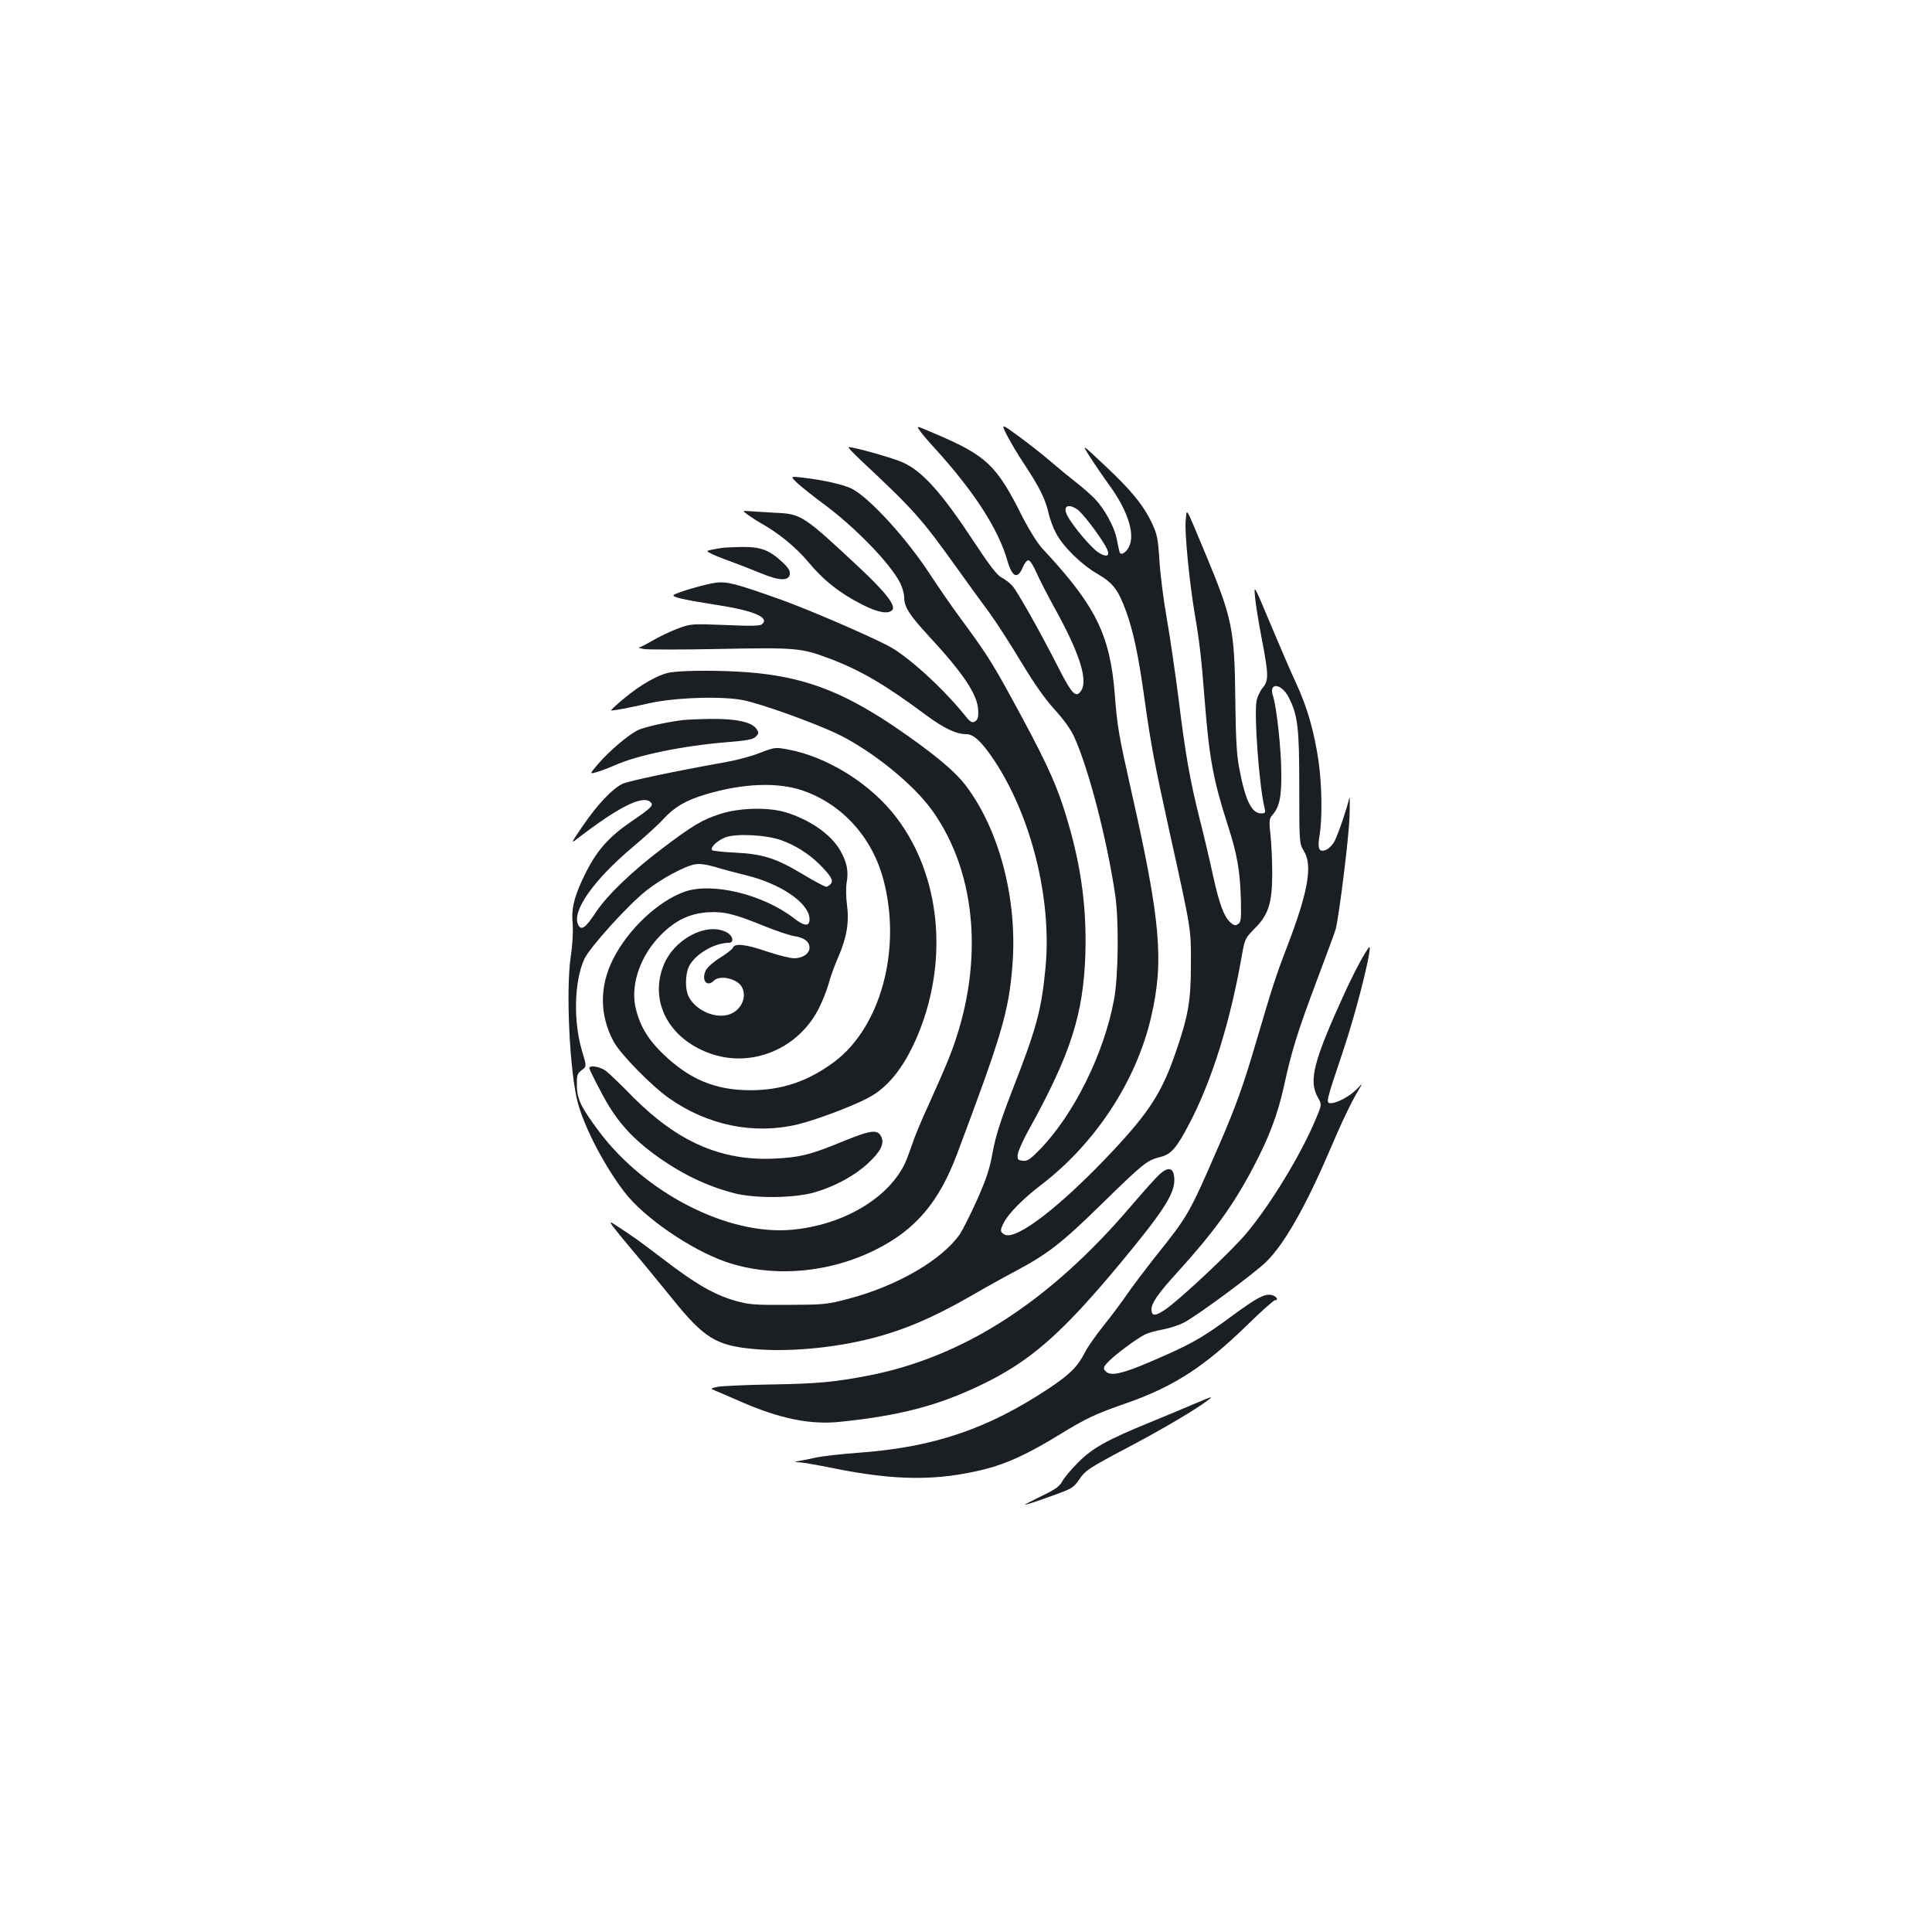 <?xml version="1.0" standalone="no"?>
<!DOCTYPE svg PUBLIC "-//W3C//DTD SVG 20010904//EN"
 "http://www.w3.org/TR/2001/REC-SVG-20010904/DTD/svg10.dtd">
<svg version="1.0" xmlns="http://www.w3.org/2000/svg"
 width="1000pt" height="1000pt" viewBox="0 0 1000 1000"
 preserveAspectRatio="xMidYMid meet">
<g transform="translate(0,1000) scale(0.1,-0.1)"
fill="#1b1f23" stroke="none">
<path d="M5211 7749 c17 -33 57 -102 91 -152 79 -120 108 -179 125 -251 7 -33
25 -80 39 -106 38 -71 130 -161 212 -209 84 -49 109 -82 151 -196 38 -106 64
-229 96 -460 32 -228 49 -319 125 -665 118 -533 115 -517 114 -705 0 -188 -14
-266 -81 -459 -69 -199 -135 -302 -321 -501 -270 -288 -502 -467 -562 -435
-24 13 -25 22 -4 62 24 47 100 124 189 192 283 215 496 539 573 871 68 291 49
502 -104 1178 -63 281 -71 324 -84 494 -25 310 -99 458 -375 754 -25 27 -68
96 -101 160 -136 273 -187 321 -461 437 -92 40 -92 40 -70 10 12 -17 47 -58
78 -91 202 -223 326 -415 373 -578 25 -88 53 -100 81 -33 8 19 20 34 28 34 8
0 26 -28 41 -62 15 -35 59 -121 99 -193 125 -227 169 -365 133 -420 -26 -40
-47 -19 -114 112 -106 208 -219 407 -244 433 -13 14 -38 33 -56 42 -22 12 -62
64 -135 175 -172 262 -272 374 -375 420 -56 25 -273 85 -280 78 -2 -2 25 -31
59 -63 284 -266 317 -304 502 -562 53 -74 128 -178 167 -230 38 -52 113 -169
167 -259 67 -111 122 -189 172 -244 46 -50 84 -103 101 -141 75 -166 168 -523
212 -816 20 -132 17 -424 -6 -545 -52 -279 -207 -592 -382 -773 -52 -53 -66
-63 -90 -60 -26 3 -29 6 -26 33 2 17 26 71 53 120 222 400 287 605 297 921 7
262 -28 491 -115 759 -46 142 -107 269 -275 576 -93 170 -129 226 -256 398
-46 62 -116 164 -156 225 -122 188 -314 398 -406 446 -41 21 -145 45 -249 57
-73 9 -73 9 -29 -32 25 -22 83 -68 129 -102 161 -118 347 -309 398 -410 11
-23 21 -56 21 -73 0 -52 25 -91 130 -205 176 -190 251 -302 253 -382 2 -34 -2
-48 -16 -57 -16 -9 -24 -5 -55 34 -116 143 -296 306 -394 357 -111 58 -418
190 -558 240 -233 83 -277 94 -335 87 -53 -7 -205 -51 -218 -64 -11 -10 51
-24 216 -50 198 -30 283 -66 241 -101 -10 -9 -59 -10 -192 -4 -174 7 -178 6
-245 -19 -37 -14 -94 -41 -128 -61 -33 -19 -65 -36 -72 -36 -7 -1 4 -4 23 -8
19 -4 197 -4 395 0 391 8 424 5 564 -48 164 -61 294 -138 501 -292 94 -70 159
-101 211 -101 39 0 80 -39 144 -134 193 -291 299 -716 267 -1070 -21 -223 -46
-317 -175 -646 -59 -153 -84 -232 -99 -314 -15 -86 -33 -138 -80 -245 -34 -75
-74 -155 -89 -178 -92 -133 -324 -269 -576 -335 -112 -30 -128 -31 -313 -32
-176 -1 -203 1 -277 22 -106 31 -201 85 -368 213 -131 100 -158 119 -252 180
-44 29 -36 18 156 -211 21 -25 85 -104 144 -176 158 -196 223 -237 404 -255
179 -19 418 2 618 52 170 43 321 107 515 218 74 43 180 102 235 131 169 90
241 146 445 346 217 212 236 228 304 245 58 14 86 46 154 177 115 220 209 522
268 856 17 97 18 99 68 150 72 71 91 133 91 286 0 63 -4 152 -9 198 -8 70 -6
85 7 100 39 43 50 93 49 217 0 124 -24 345 -43 403 -24 72 43 66 81 -7 48 -94
55 -157 55 -466 0 -289 0 -290 24 -330 46 -75 22 -211 -87 -495 -60 -156 -77
-211 -152 -465 -72 -247 -111 -356 -197 -555 -159 -366 -161 -370 -334 -586
-54 -69 -121 -157 -148 -197 -27 -39 -81 -112 -120 -160 -39 -49 -83 -111 -96
-138 -37 -73 -78 -113 -184 -184 -321 -213 -600 -307 -995 -335 -83 -6 -180
-17 -216 -25 -36 -8 -76 -16 -90 -18 -21 -4 -20 -4 6 -6 17 0 96 -14 175 -30
325 -66 542 -67 789 -5 113 29 222 79 385 179 137 84 183 106 350 164 242 85
399 187 621 403 72 71 137 128 143 128 24 0 4 25 -22 28 -35 4 -73 -16 -197
-107 -142 -105 -205 -142 -340 -202 -226 -101 -292 -118 -320 -84 -11 13 -8
21 16 46 35 37 147 120 189 141 17 9 58 20 91 26 34 6 84 22 111 36 63 31 363
253 426 314 93 90 205 287 327 572 62 146 114 256 153 320 21 35 21 35 -9 4
-34 -36 -103 -74 -135 -74 -28 0 -27 3 66 280 61 182 135 470 135 525 0 22
-70 -103 -128 -230 -163 -356 -190 -458 -141 -545 21 -37 21 -37 -10 -111 -75
-181 -234 -443 -360 -593 -75 -90 -340 -339 -418 -393 -54 -37 -73 -37 -73 1
0 31 37 84 129 185 193 212 295 353 399 551 82 156 125 272 157 415 41 188 70
281 169 545 51 135 96 257 100 272 19 81 67 469 71 577 2 69 2 115 -1 101 -9
-44 -56 -184 -75 -221 -9 -19 -29 -40 -42 -46 -39 -18 -49 1 -37 73 15 88 12
262 -5 383 -23 156 -59 282 -117 406 -28 60 -88 200 -134 310 -84 200 -84 200
-78 135 3 -36 19 -134 35 -217 36 -188 36 -216 4 -254 -13 -16 -27 -46 -31
-66 -14 -73 14 -448 42 -558 5 -22 3 -25 -19 -25 -49 0 -82 69 -113 235 -13
66 -18 158 -20 352 -4 369 -15 422 -158 765 -105 250 -92 229 -99 162 -6 -59
19 -316 47 -482 24 -138 35 -233 51 -442 24 -303 44 -414 118 -645 52 -160 66
-245 70 -399 2 -92 0 -110 -15 -119 -13 -9 -22 -7 -39 8 -34 31 -57 93 -90
241 -16 75 -47 207 -69 293 -51 203 -74 333 -110 626 -17 132 -44 319 -61 415
-17 96 -34 232 -38 301 -7 111 -12 135 -38 190 -45 95 -109 173 -245 300 -121
114 -121 114 -75 42 25 -39 67 -100 92 -135 94 -126 137 -246 114 -315 -12
-37 -46 -63 -54 -41 -2 7 -9 38 -15 69 -12 62 -63 155 -113 207 -18 19 -61 57
-97 85 -36 28 -94 76 -130 107 -36 31 -109 89 -162 128 -97 71 -97 71 -67 11z
m364 -385 c26 -17 106 -121 145 -187 31 -52 15 -68 -34 -37 -36 22 -135 139
-162 192 -24 47 3 64 51 32z"/>
<path d="M3873 7334 c18 -13 46 -31 62 -40 95 -53 183 -125 248 -202 79 -96
166 -164 281 -222 80 -41 135 -50 155 -27 18 23 -36 93 -170 218 -293 274
-301 279 -438 285 -47 3 -105 6 -128 8 -42 3 -42 3 -10 -20z"/>
<path d="M3730 7163 c-14 -2 -36 -6 -50 -9 -25 -6 -25 -6 2 -20 15 -8 60 -26
100 -40 40 -15 110 -42 156 -61 97 -40 145 -41 150 -5 3 17 -8 34 -39 63 -68
63 -112 79 -210 78 -46 -1 -95 -3 -109 -6z"/>
<path d="M3472 6520 c-61 -9 -157 -63 -249 -141 -35 -29 -61 -54 -60 -56 4 -3
83 11 197 37 135 30 377 38 486 16 93 -18 370 -118 491 -176 178 -87 390 -258
488 -395 238 -332 271 -819 87 -1281 -22 -55 -69 -162 -104 -239 -36 -77 -75
-171 -87 -209 -13 -38 -31 -86 -41 -106 -91 -178 -321 -311 -580 -335 -330
-31 -758 187 -999 508 -94 126 -115 169 -115 240 -1 52 2 61 25 78 26 19 26
19 1 101 -45 154 -40 358 12 473 27 60 225 279 321 355 75 60 197 126 251 136
25 5 59 0 108 -14 39 -12 107 -30 152 -41 185 -44 334 -146 334 -229 0 -39
-27 -37 -83 7 -159 122 -420 185 -562 136 -138 -48 -295 -196 -372 -350 -71
-141 -70 -290 3 -426 35 -65 195 -228 285 -292 201 -142 441 -191 667 -137 89
21 274 90 361 135 109 55 197 168 267 341 154 382 110 814 -115 1111 -131 174
-357 316 -564 354 -64 12 -68 11 -144 -18 -43 -17 -121 -38 -173 -47 -258 -46
-506 -98 -538 -113 -52 -25 -130 -107 -205 -217 -62 -90 -63 -94 -29 -67 212
163 335 225 377 191 21 -17 10 -29 -97 -102 -113 -77 -174 -145 -231 -255 -62
-122 -81 -190 -73 -272 3 -41 0 -107 -10 -174 -26 -176 -5 -600 37 -756 35
-129 138 -327 241 -461 100 -131 341 -297 524 -361 240 -83 534 -60 779 64
204 102 325 245 418 492 233 620 268 738 287 975 28 340 -66 704 -242 935 -60
79 -182 178 -383 314 -265 176 -460 248 -739 271 -145 11 -324 11 -404 0z
m686 -613 c203 -71 358 -243 415 -462 95 -359 -15 -763 -256 -942 -136 -101
-274 -147 -437 -146 -177 1 -309 55 -445 185 -83 79 -127 154 -147 251 -23
118 29 263 131 366 74 76 150 113 245 119 84 5 137 -8 296 -73 58 -23 125 -46
150 -50 53 -8 80 -29 80 -61 0 -30 -36 -54 -80 -54 -20 0 -83 16 -140 35 -112
38 -167 44 -176 20 -3 -8 -33 -31 -65 -51 -33 -20 -66 -49 -75 -65 -26 -52 5
-92 42 -54 31 30 121 9 144 -34 31 -58 -11 -133 -82 -146 -71 -13 -160 31
-193 96 -19 35 -19 109 -1 152 26 63 131 127 208 127 30 0 22 38 -12 55 -105
54 -276 -38 -328 -178 -69 -183 30 -370 236 -447 220 -83 470 21 575 240 20
41 41 98 48 125 7 28 28 86 47 129 45 104 58 182 46 272 -5 38 -6 89 -2 114
11 61 2 107 -33 168 -48 84 -158 160 -284 198 -91 27 -239 23 -337 -9 -92 -29
-142 -59 -302 -180 -150 -113 -284 -241 -342 -329 -54 -82 -76 -98 -92 -63
-32 70 80 229 280 398 62 52 136 119 163 149 56 61 115 96 220 127 192 57 373
64 503 18z m-114 -256 c73 -26 142 -70 197 -124 61 -62 74 -84 59 -102 -7 -8
-18 -15 -24 -15 -6 0 -61 29 -121 65 -140 84 -208 105 -353 112 -62 3 -115 9
-117 13 -9 15 30 51 70 66 57 21 211 13 289 -15z"/>
<path d="M3535 6273 c-94 -12 -203 -37 -235 -53 -51 -26 -148 -109 -203 -173
-47 -55 -47 -55 -4 -42 23 7 62 22 87 33 119 54 360 103 589 121 98 8 129 14
143 28 16 17 17 20 3 41 -25 35 -104 52 -234 51 -64 -1 -129 -4 -146 -6z"/>
<path d="M3050 4471 c0 -4 28 -62 63 -127 71 -136 146 -223 270 -316 136 -100
270 -166 417 -204 111 -28 307 -26 415 4 106 31 206 85 276 149 67 62 87 102
71 138 -19 41 -52 37 -197 -22 -169 -70 -226 -84 -360 -90 -273 -12 -498 87
-730 320 -60 62 -123 122 -139 134 -29 22 -86 32 -86 14z"/>
<path d="M6003 3923 c-17 -15 -85 -91 -151 -168 -419 -491 -862 -777 -1352
-874 -181 -35 -268 -43 -510 -47 -129 -2 -253 -8 -275 -12 -40 -9 -40 -9 -13
-20 16 -6 74 -32 130 -56 206 -90 364 -122 519 -105 307 32 502 83 724 189
257 123 419 265 725 633 227 274 284 363 278 440 -4 53 -29 60 -75 20z"/>
<path d="M6185 2735 c-44 -19 -147 -62 -230 -96 -228 -93 -300 -134 -375 -209
-36 -36 -73 -80 -82 -98 -14 -26 -37 -42 -110 -77 -51 -25 -88 -44 -83 -44 6
0 64 19 130 43 111 39 122 46 148 84 36 53 47 60 264 175 169 89 345 193 403
238 32 24 29 24 -65 -16z"/>
</g>
</svg>
